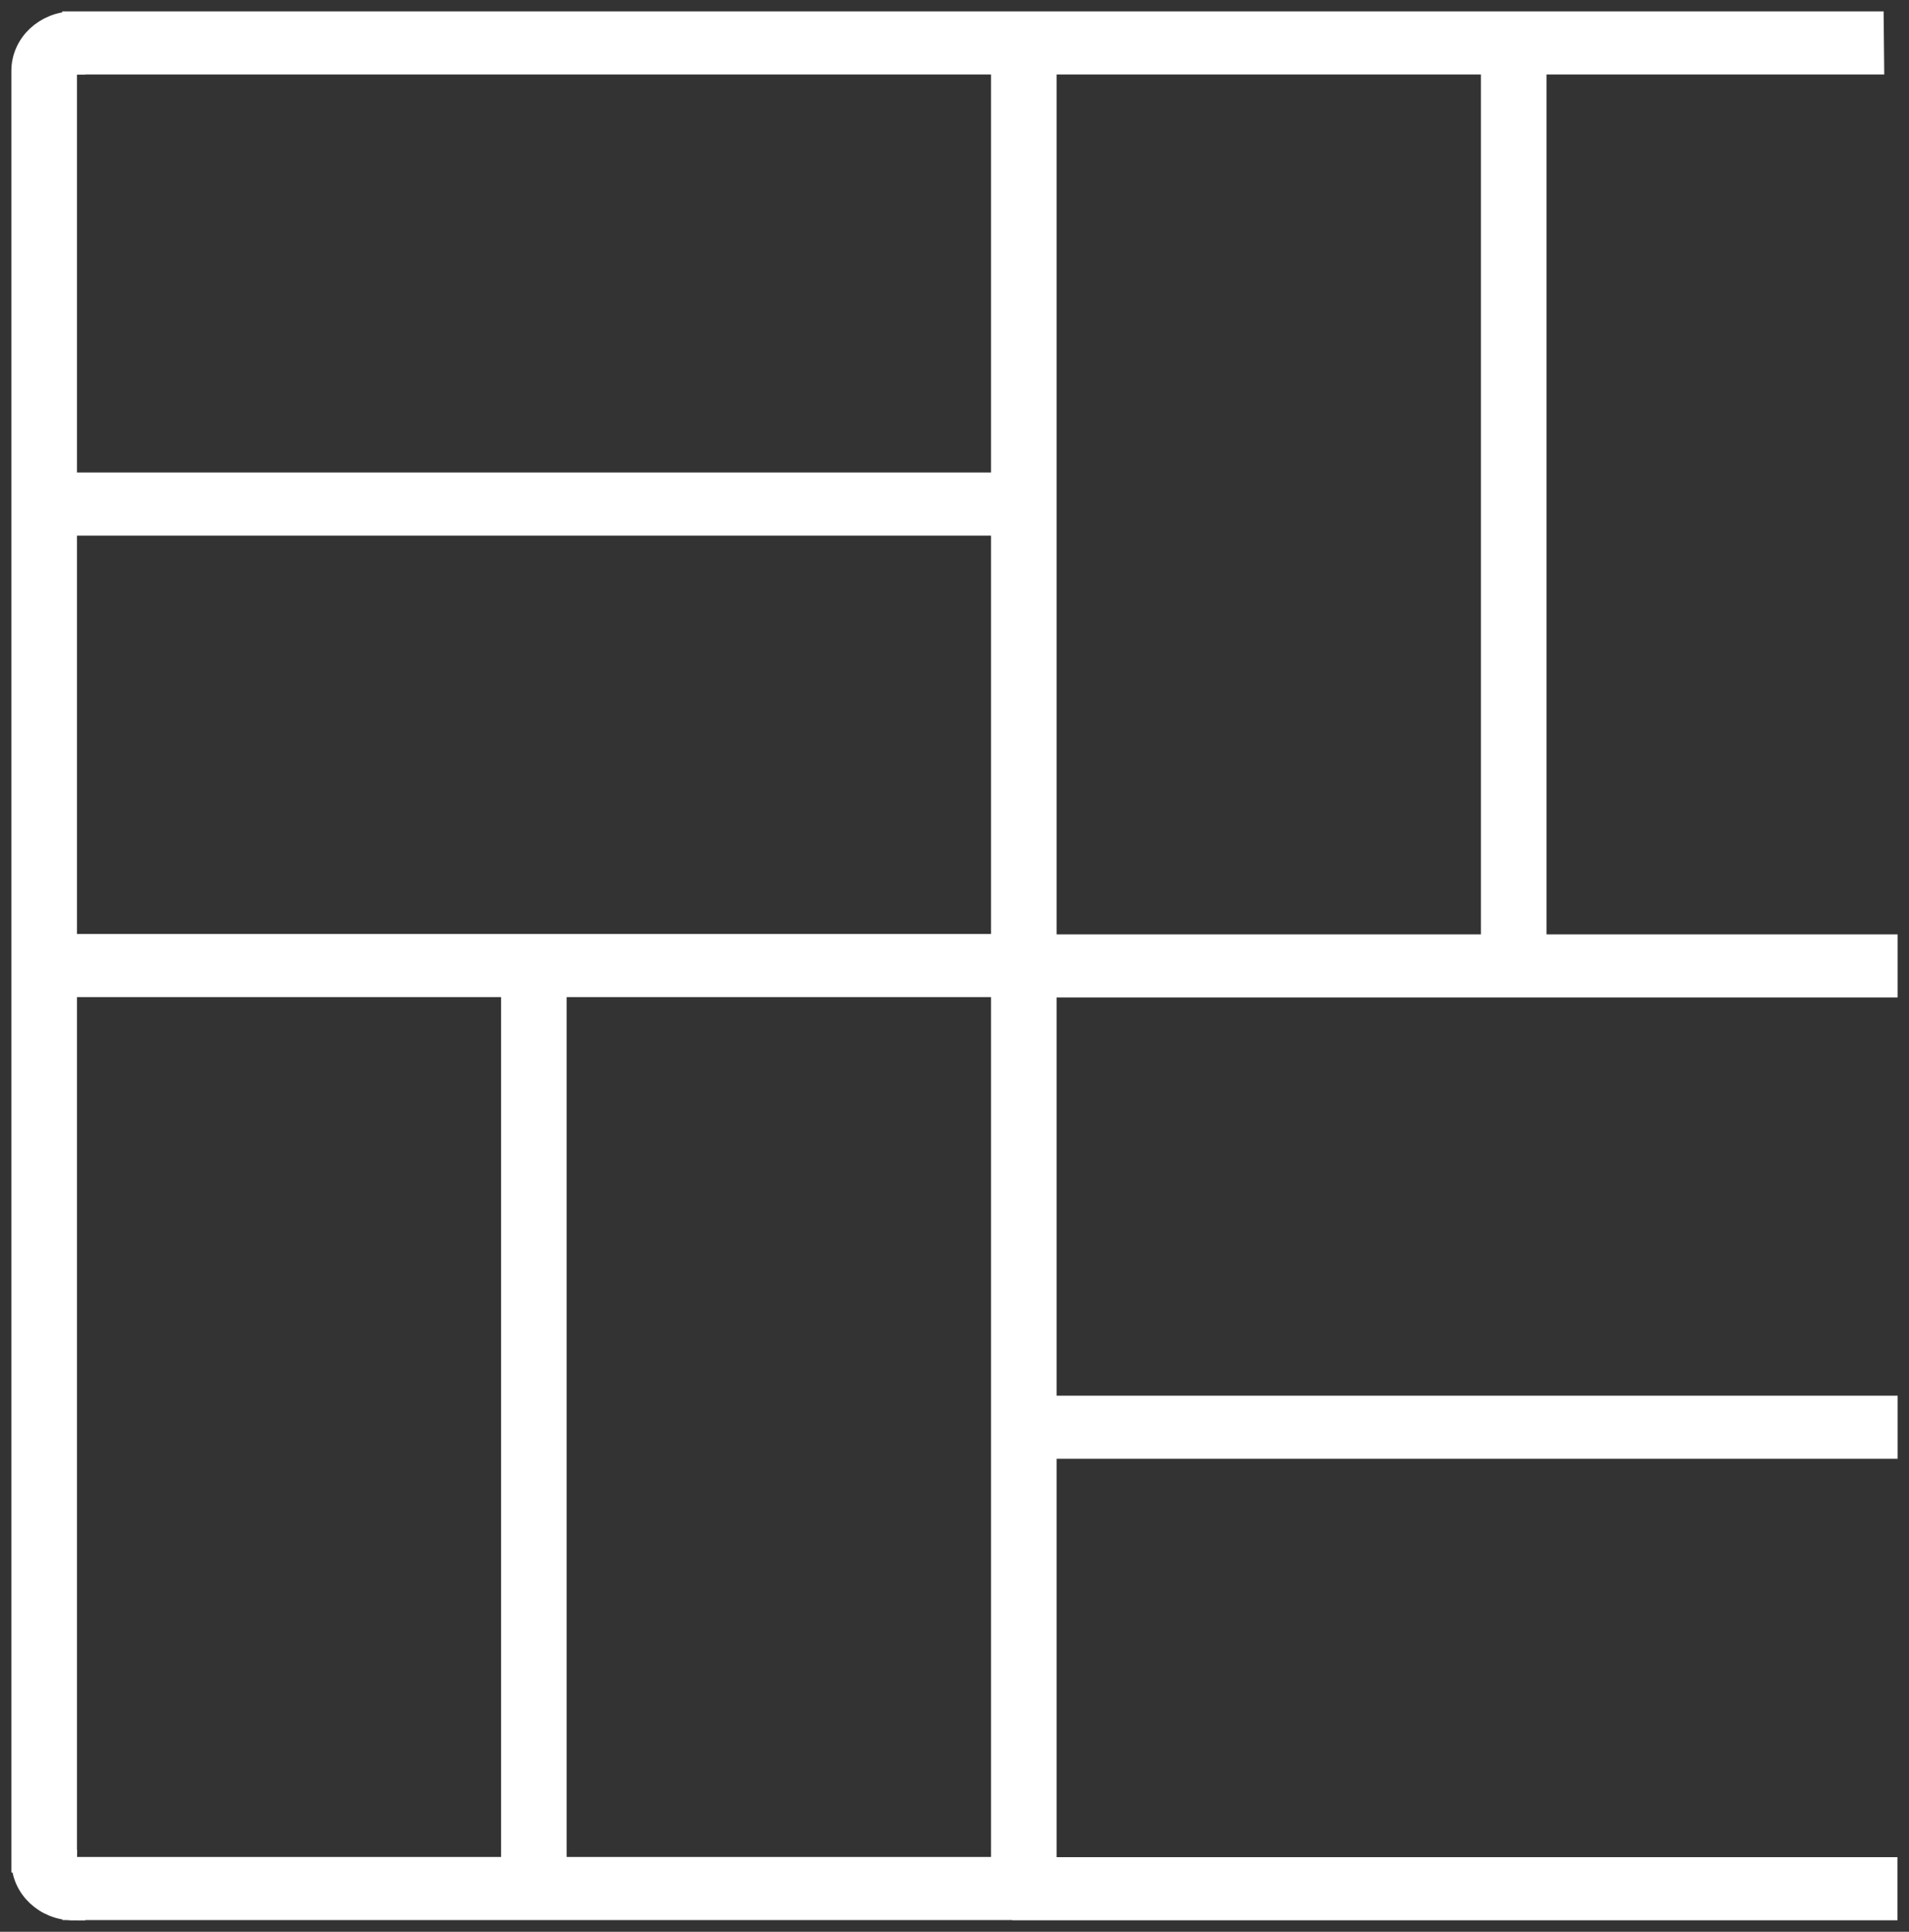 <svg width="84" height="85" viewBox="0 0 84 85" fill="none" xmlns="http://www.w3.org/2000/svg">
<rect x="0" y="0" width="84" height="85" fill="#333333" stroke="none"/>
<path d="M3.248 1C2.008 1 1 1.949 1 3.117H2.886C2.886 2.931 3.05 2.785 3.239 2.785V1H3.248ZM1 81.883C1 83.051 2.008 84 3.248 84V82.223C3.05 82.223 2.895 82.069 2.895 81.891H1V81.883ZM76.093 2.777H82.406L82.388 1H76.093V2.777ZM66.61 2.777H76.093V1H66.61V2.777ZM45.053 63.686H83V61.909H45.053V63.686ZM44.106 62.794V83.1H45.992V62.794H44.106ZM44.106 42.488V62.794H45.992V42.488H44.106ZM22.549 42.488V83.1H24.435V42.488H22.549ZM23.496 82.207H3.248V83.984H23.505V82.207H23.496ZM45.053 82.207H23.496V83.984H45.053V82.207ZM23.496 41.595H1.947V43.372H23.505V41.595H23.496ZM45.053 41.595H23.496V43.372H45.053V41.595ZM45.053 21.29H1.947V23.066H45.062V21.29H45.053ZM2.886 22.182V3.117H1V22.198H2.886V22.182ZM2.886 42.488V22.182H1V42.488H2.886ZM44.106 22.182V42.488H45.992V22.182H44.106ZM44.106 1.876V22.182H45.992V1.892H44.106V1.876ZM67.549 42.488V1.892H65.663V42.504H67.549V42.488ZM45.053 2.777H66.61V1H45.053V2.777ZM66.61 43.388H83V41.612H66.61V43.388ZM45.053 43.388H66.61V41.612H45.053V43.388ZM2.886 81.883V42.504H1V81.883H2.886ZM82.991 82.215H45.044V83.992H82.991V82.215ZM3.248 2.777H45.053V1H3.248V2.777Z" fill="white"/>
<path d="M3.248 1C2.008 1 1 1.949 1 3.117M3.248 1H3.239V2.785C3.05 2.785 2.886 2.931 2.886 3.117M3.248 1H45.053M3.248 1V2.777H45.053M1 3.117H2.886M1 3.117V22.198H2.886V22.182M2.886 3.117V22.182M1 81.883C1 83.051 2.008 84 3.248 84V82.223C3.05 82.223 2.895 82.069 2.895 81.891H1V81.883ZM1 81.883V42.504H2.886V81.883H1ZM76.093 2.777H82.406L82.388 1H76.093M76.093 2.777V1M76.093 2.777H66.61M76.093 1H66.61M66.61 2.777V1M66.61 2.777H45.053M66.61 1H45.053M44.106 62.794V83.1H45.992V62.794M44.106 62.794H45.992M44.106 62.794V42.488M45.992 62.794V42.488M44.106 42.488H45.992M44.106 42.488V22.182M45.992 42.488V22.182M23.496 82.207H3.248V83.984H23.505V82.207H23.496ZM23.496 82.207H45.053V83.984H23.496V82.207ZM23.496 41.595H1.947V43.372H23.505V41.595H23.496ZM23.496 41.595H45.053V43.372H23.496V41.595ZM2.886 22.182V42.488H1V22.182H2.886ZM44.106 22.182H45.992M44.106 22.182V1.876V1.892H45.992V22.182M45.053 2.777V1M66.61 43.388H83V41.612H66.61M66.61 43.388V41.612M66.61 43.388H45.053V41.612H66.61M45.053 63.686H83V61.909H45.053V63.686ZM22.549 42.488V83.1H24.435V42.488H22.549ZM45.053 21.29H1.947V23.066H45.062V21.29H45.053ZM67.549 42.488V1.892H65.663V42.504H67.549V42.488ZM82.991 82.215H45.044V83.992H82.991V82.215Z" stroke="white" stroke-miterlimit="10"/>
</svg>
